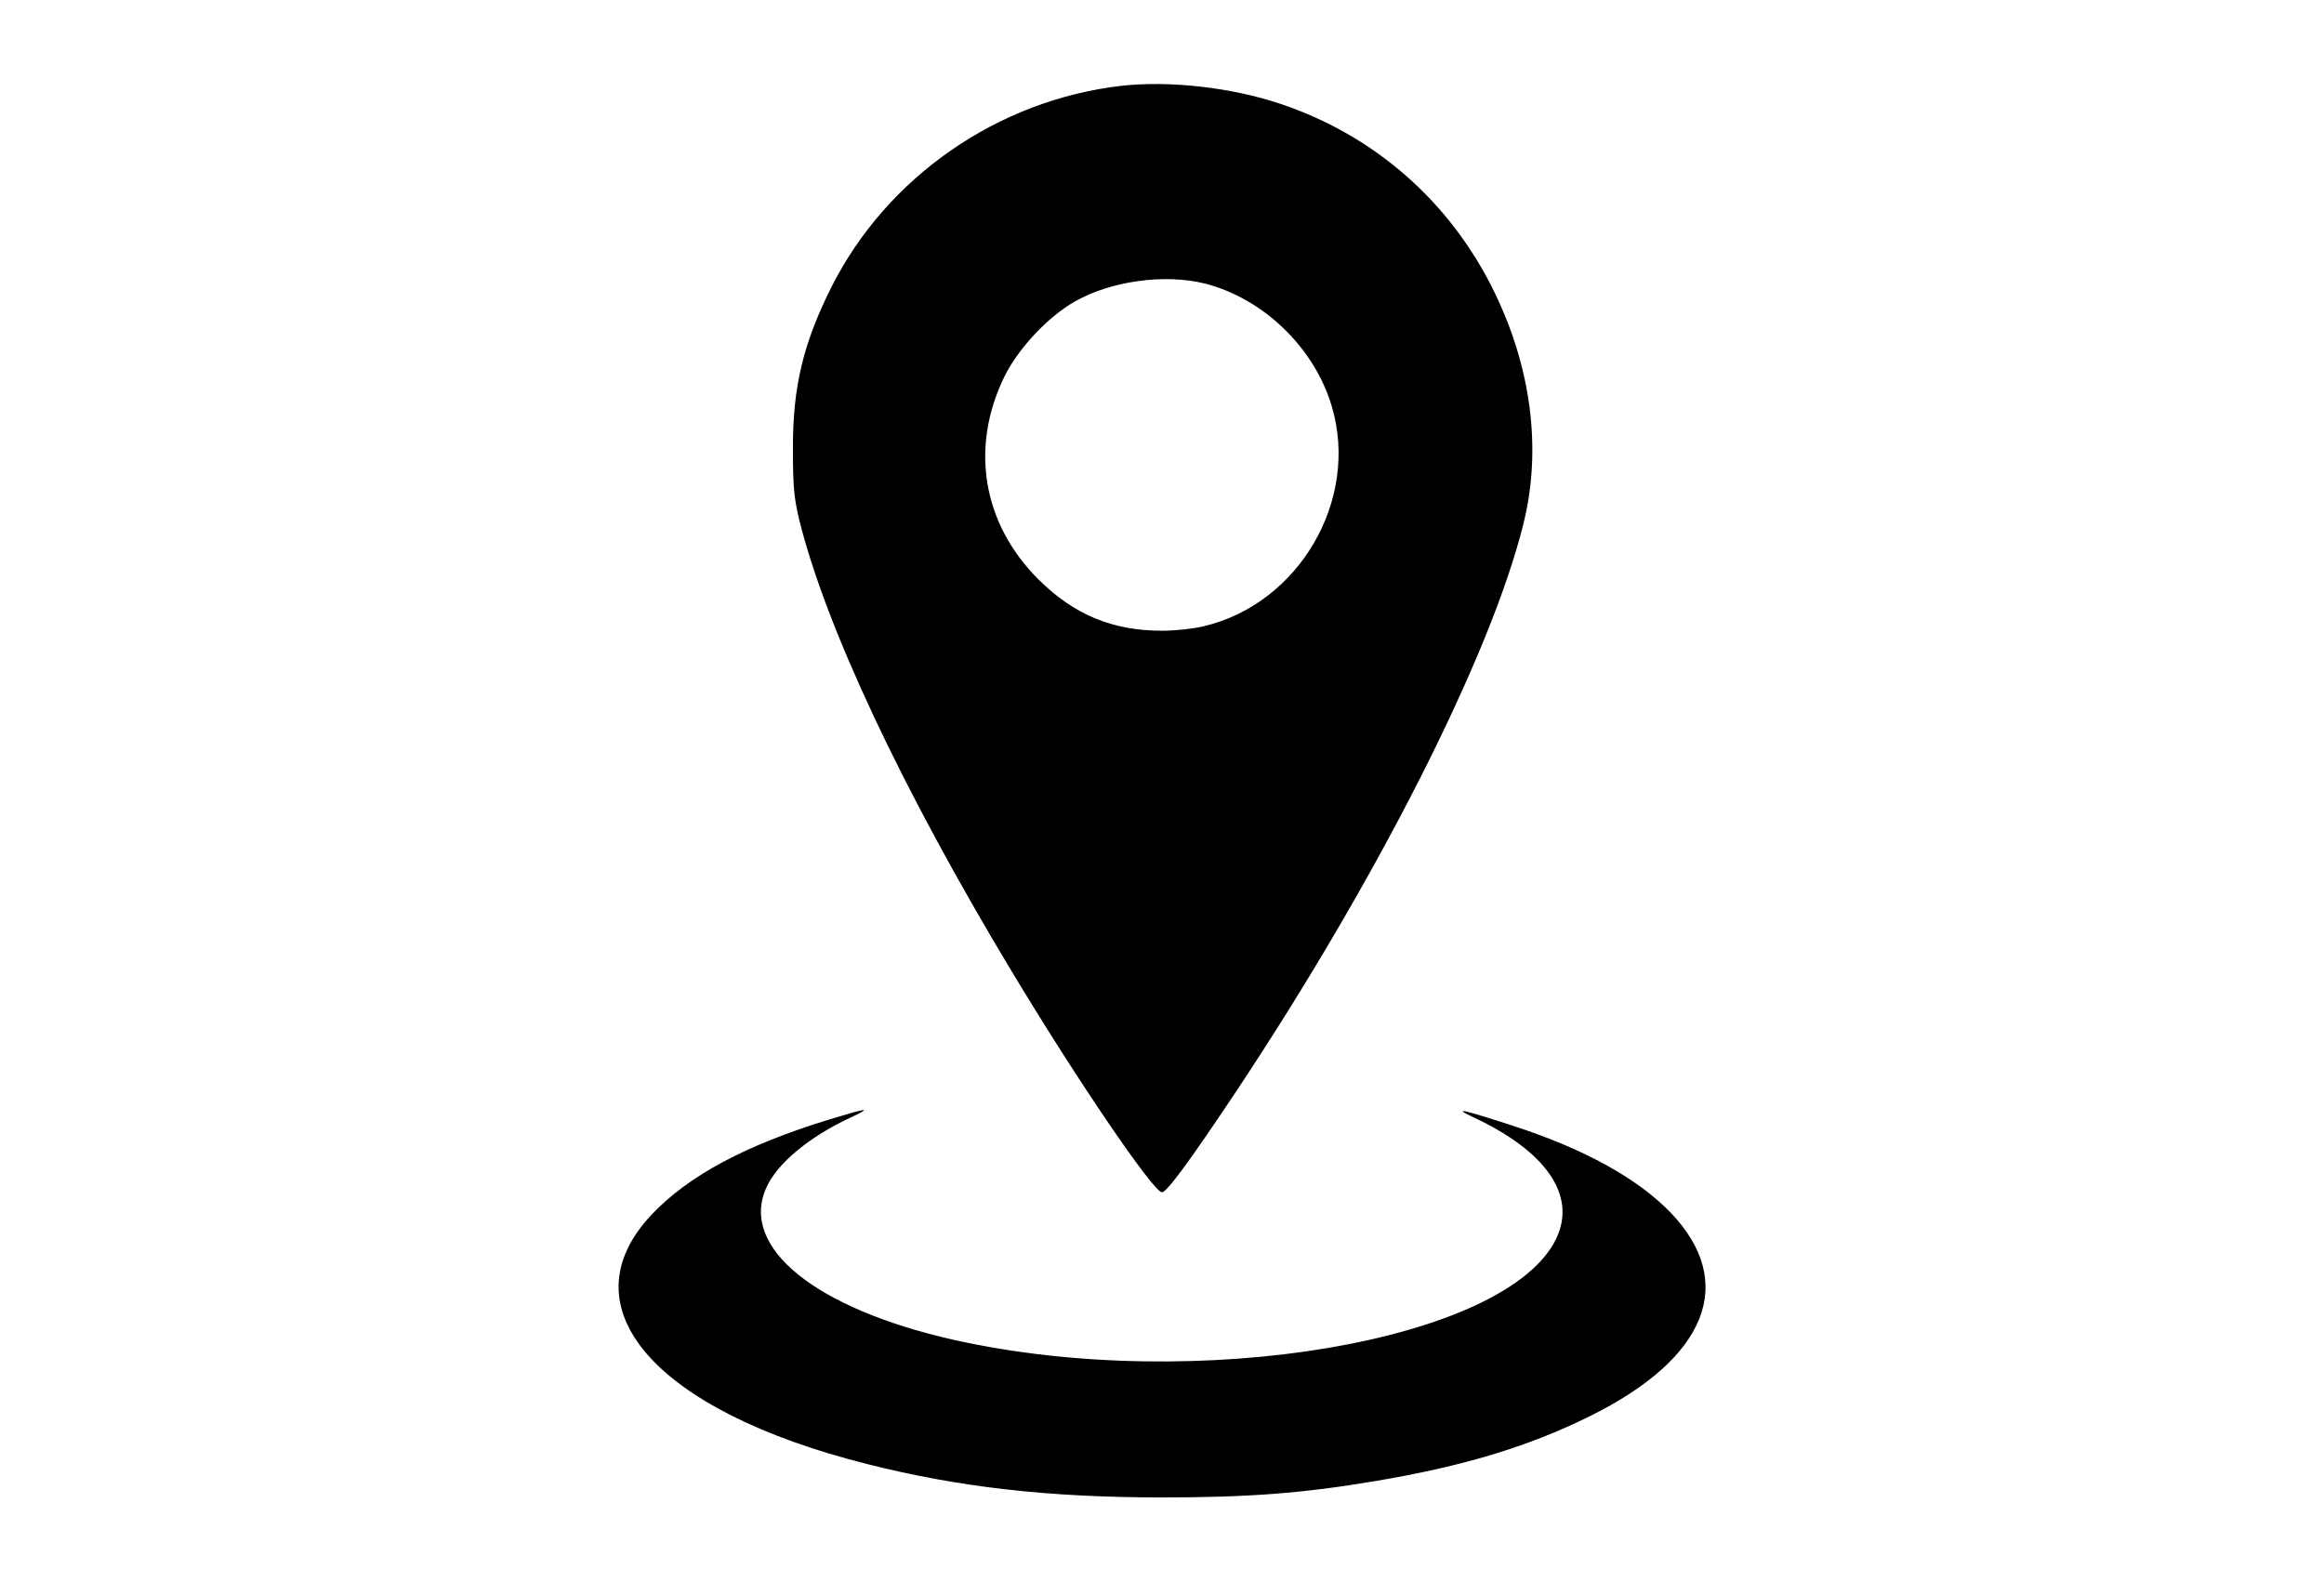 <?xml version="1.0" standalone="no"?>
<!DOCTYPE svg PUBLIC "-//W3C//DTD SVG 20010904//EN"
 "http://www.w3.org/TR/2001/REC-SVG-20010904/DTD/svg10.dtd">
<svg version="1.0" xmlns="http://www.w3.org/2000/svg"
 width="840pt" height="572pt" viewBox="0 0 840 572"
 preserveAspectRatio="xMidYMid meet">

<g transform="translate(0,572) scale(0.1,-0.1)"
fill="#000000" stroke="none">
<path d="M4055 5410 c-448 -51 -849 -329 -1050 -728 -102 -204 -140 -361 -139
-587 0 -134 4 -175 23 -255 96 -386 370 -970 764 -1625 237 -395 516 -805 547
-805 17 0 99 111 265 360 514 773 923 1580 1041 2055 67 268 30 563 -105 840
-159 326 -433 566 -774 680 -176 59 -399 84 -572 65z m300 -715 c212 -54 397
-233 459 -445 100 -338 -119 -713 -464 -794 -36 -9 -103 -16 -150 -16 -179 0
-318 58 -446 185 -203 202 -249 478 -123 735 50 101 158 216 254 270 131 75
326 101 470 65z"/>
<path d="M3000 1674 c-308 -94 -513 -205 -646 -346 -313 -334 12 -708 783
-901 329 -83 653 -120 1063 -120 312 0 509 15 770 59 316 53 553 124 775 234
426 210 535 485 293 737 -119 123 -310 229 -568 313 -181 59 -225 69 -144 31
263 -123 372 -282 300 -436 -174 -373 -1301 -564 -2176 -369 -503 113 -778
335 -680 551 39 88 157 185 304 253 81 38 64 36 -74 -6z"/>
</g>
</svg>
